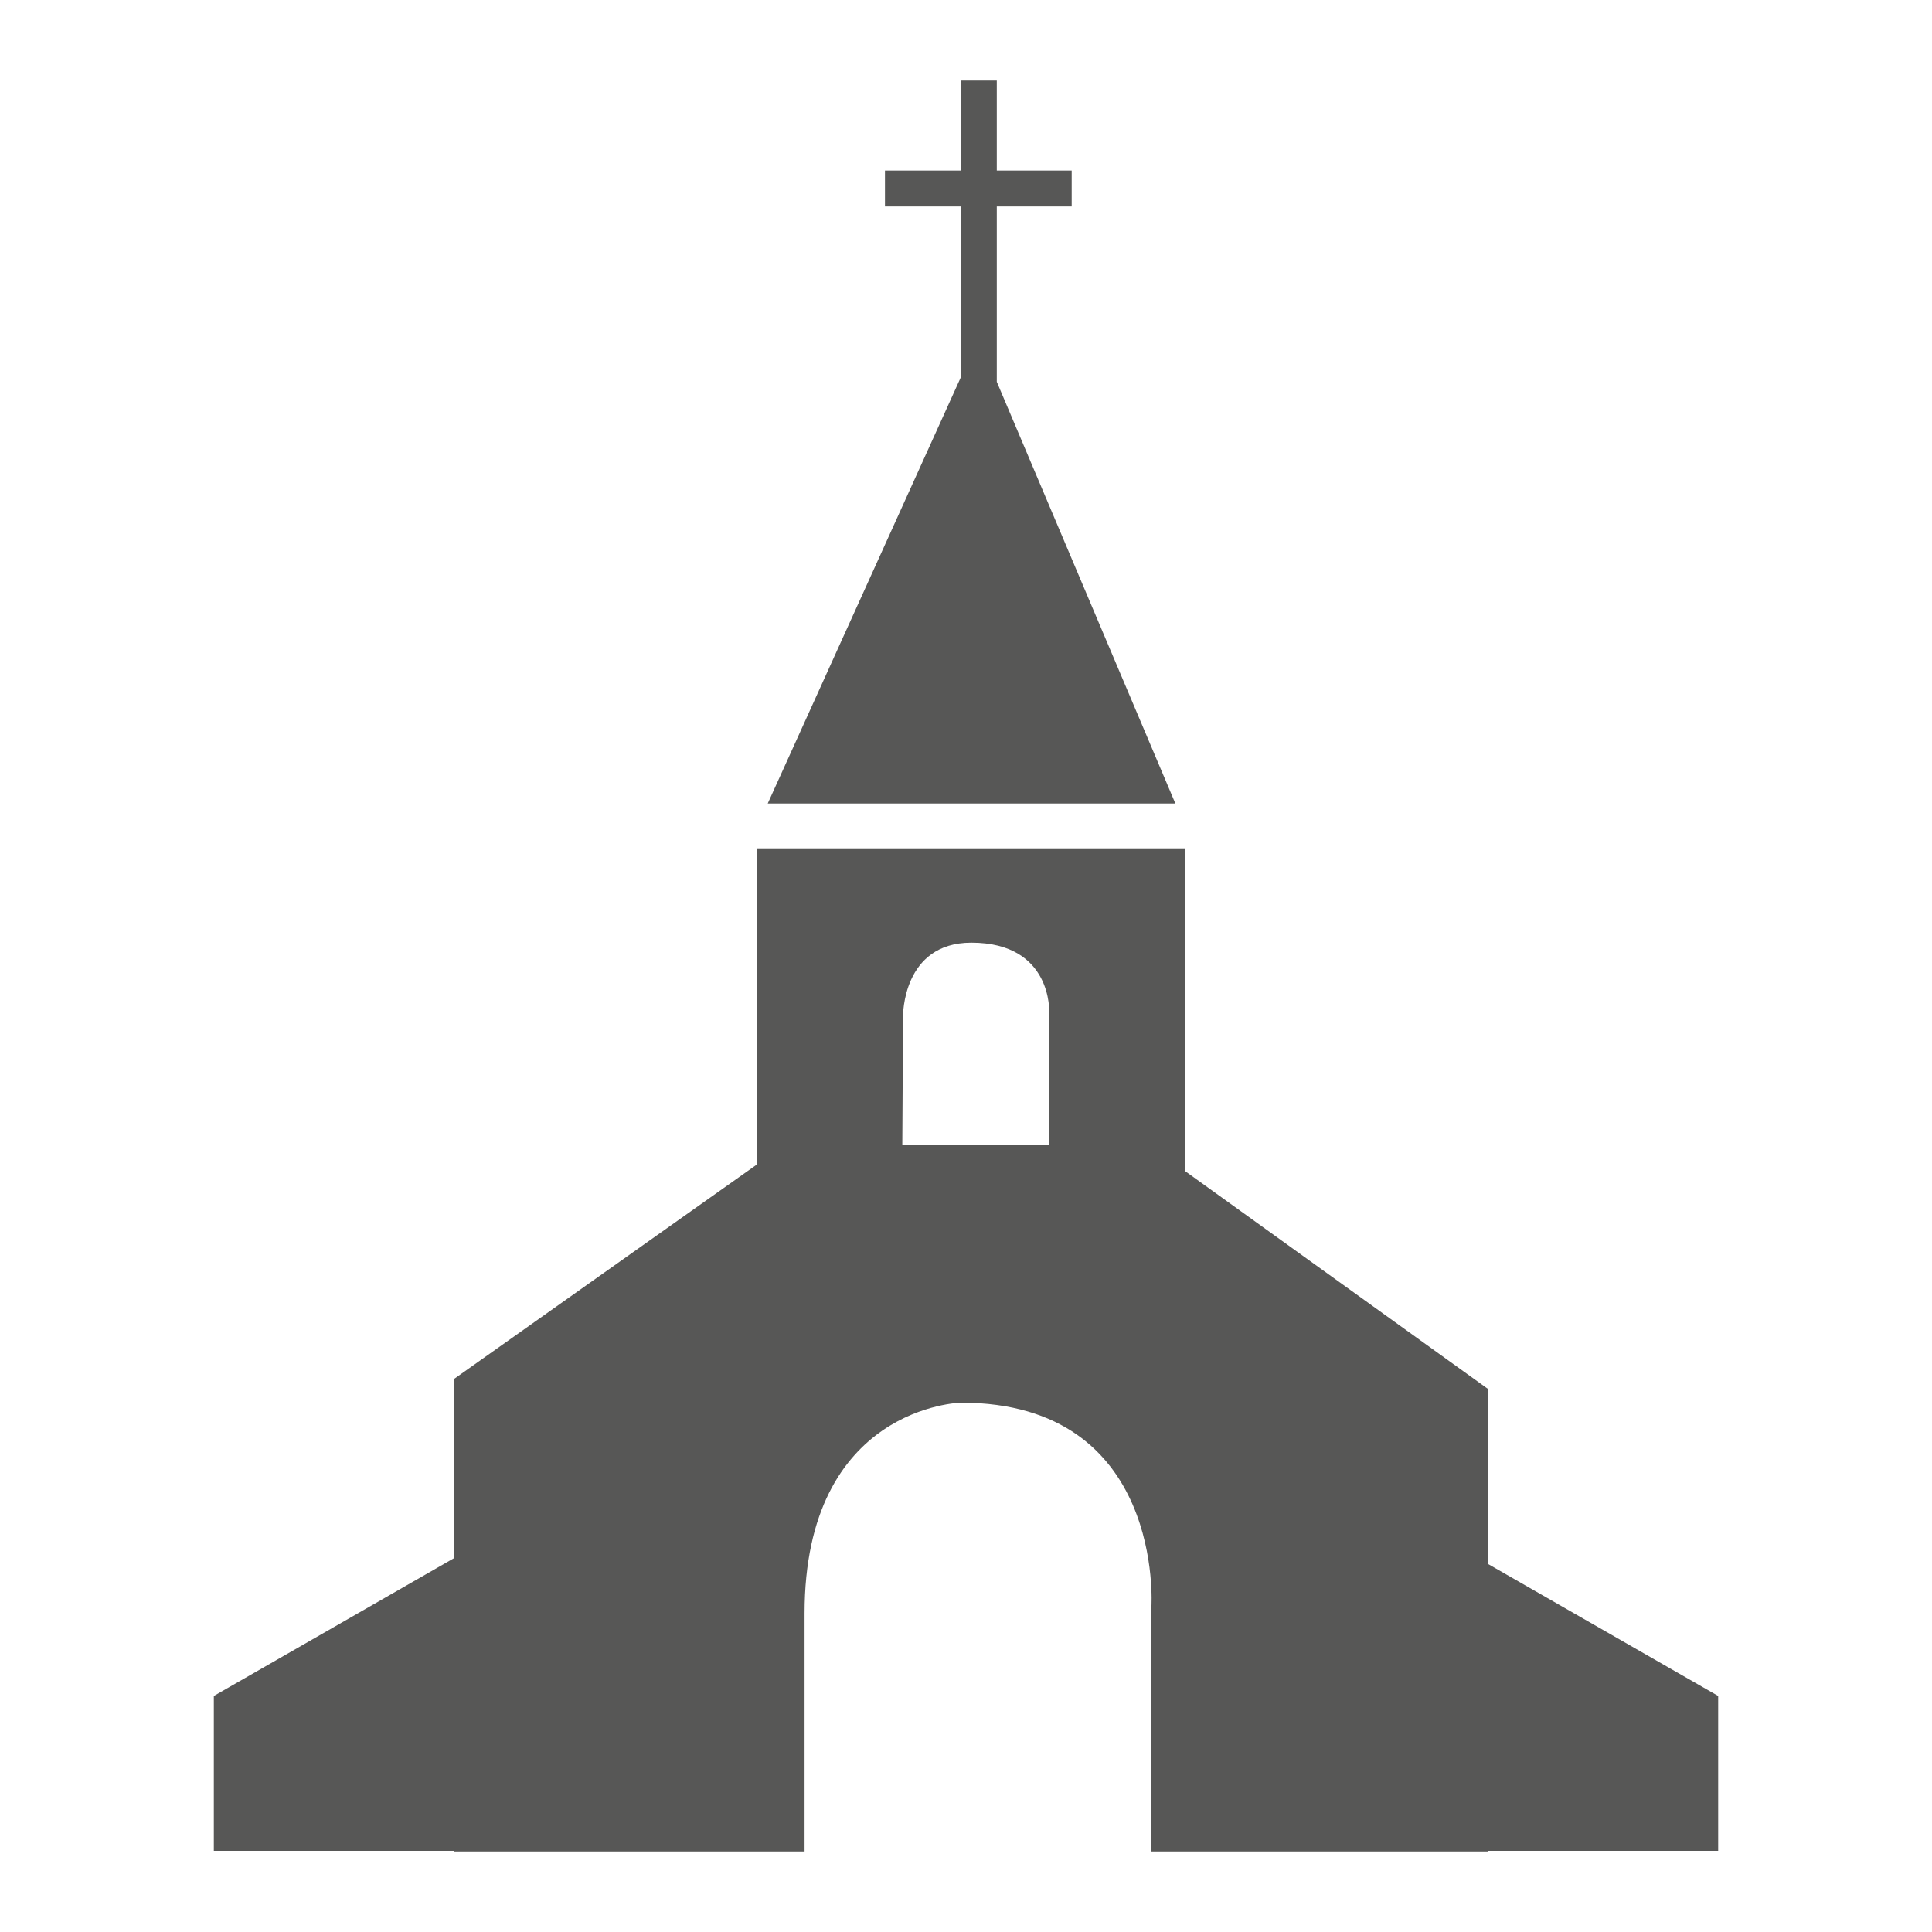 <?xml version="1.0" encoding="utf-8"?>
<!-- Designed by Vexels.com - 2016 All Rights Reserved - https://vexels.com/terms-and-conditions/  -->

<svg version="1.1" id="Layer_1" xmlns="http://www.w3.org/2000/svg" xmlns:xlink="http://www.w3.org/1999/xlink" x="0px" y="0px"
	 width="1200px" height="1200px" viewBox="0 0 1200 1200" enable-background="new 0 0 1200 1200" xml:space="preserve">
<g>
	<g>
		<g>
			<g>
				<path fill="#575756" d="M924.262,971.429v-108.69L736.301,727.556V526.904H470.11v196.409L282.132,856.41v111.316
					l-149.318,85.665v96.202h149.318V1150h217.6c0,0,0-18.985,0-147.839c0-128.82,97.143-130.939,97.143-130.939
					c126.734,0,118.286,126.765,118.286,126.765V1150h209.1v-0.407h142.924v-96.202L924.262,971.429z M651.694,629.031v82.335
					l-91.256-0.034l0.455-80.215c0,0-0.49-45.609,42.414-45.609C653.949,585.508,651.694,629.031,651.694,629.031z"/>
			</g>
		</g>
		<g>
			<polygon fill="#575756" points="476.859,499.067 730.038,499.067 619.125,237.154 619.125,128.227 665.647,128.227 
				665.647,105.908 619.125,105.908 619.125,50 596.775,50 596.775,105.908 549.667,105.908 549.667,128.227 596.775,128.227 
				596.775,234.359 			"/>
		</g>
	</g>
</g>
</svg>
